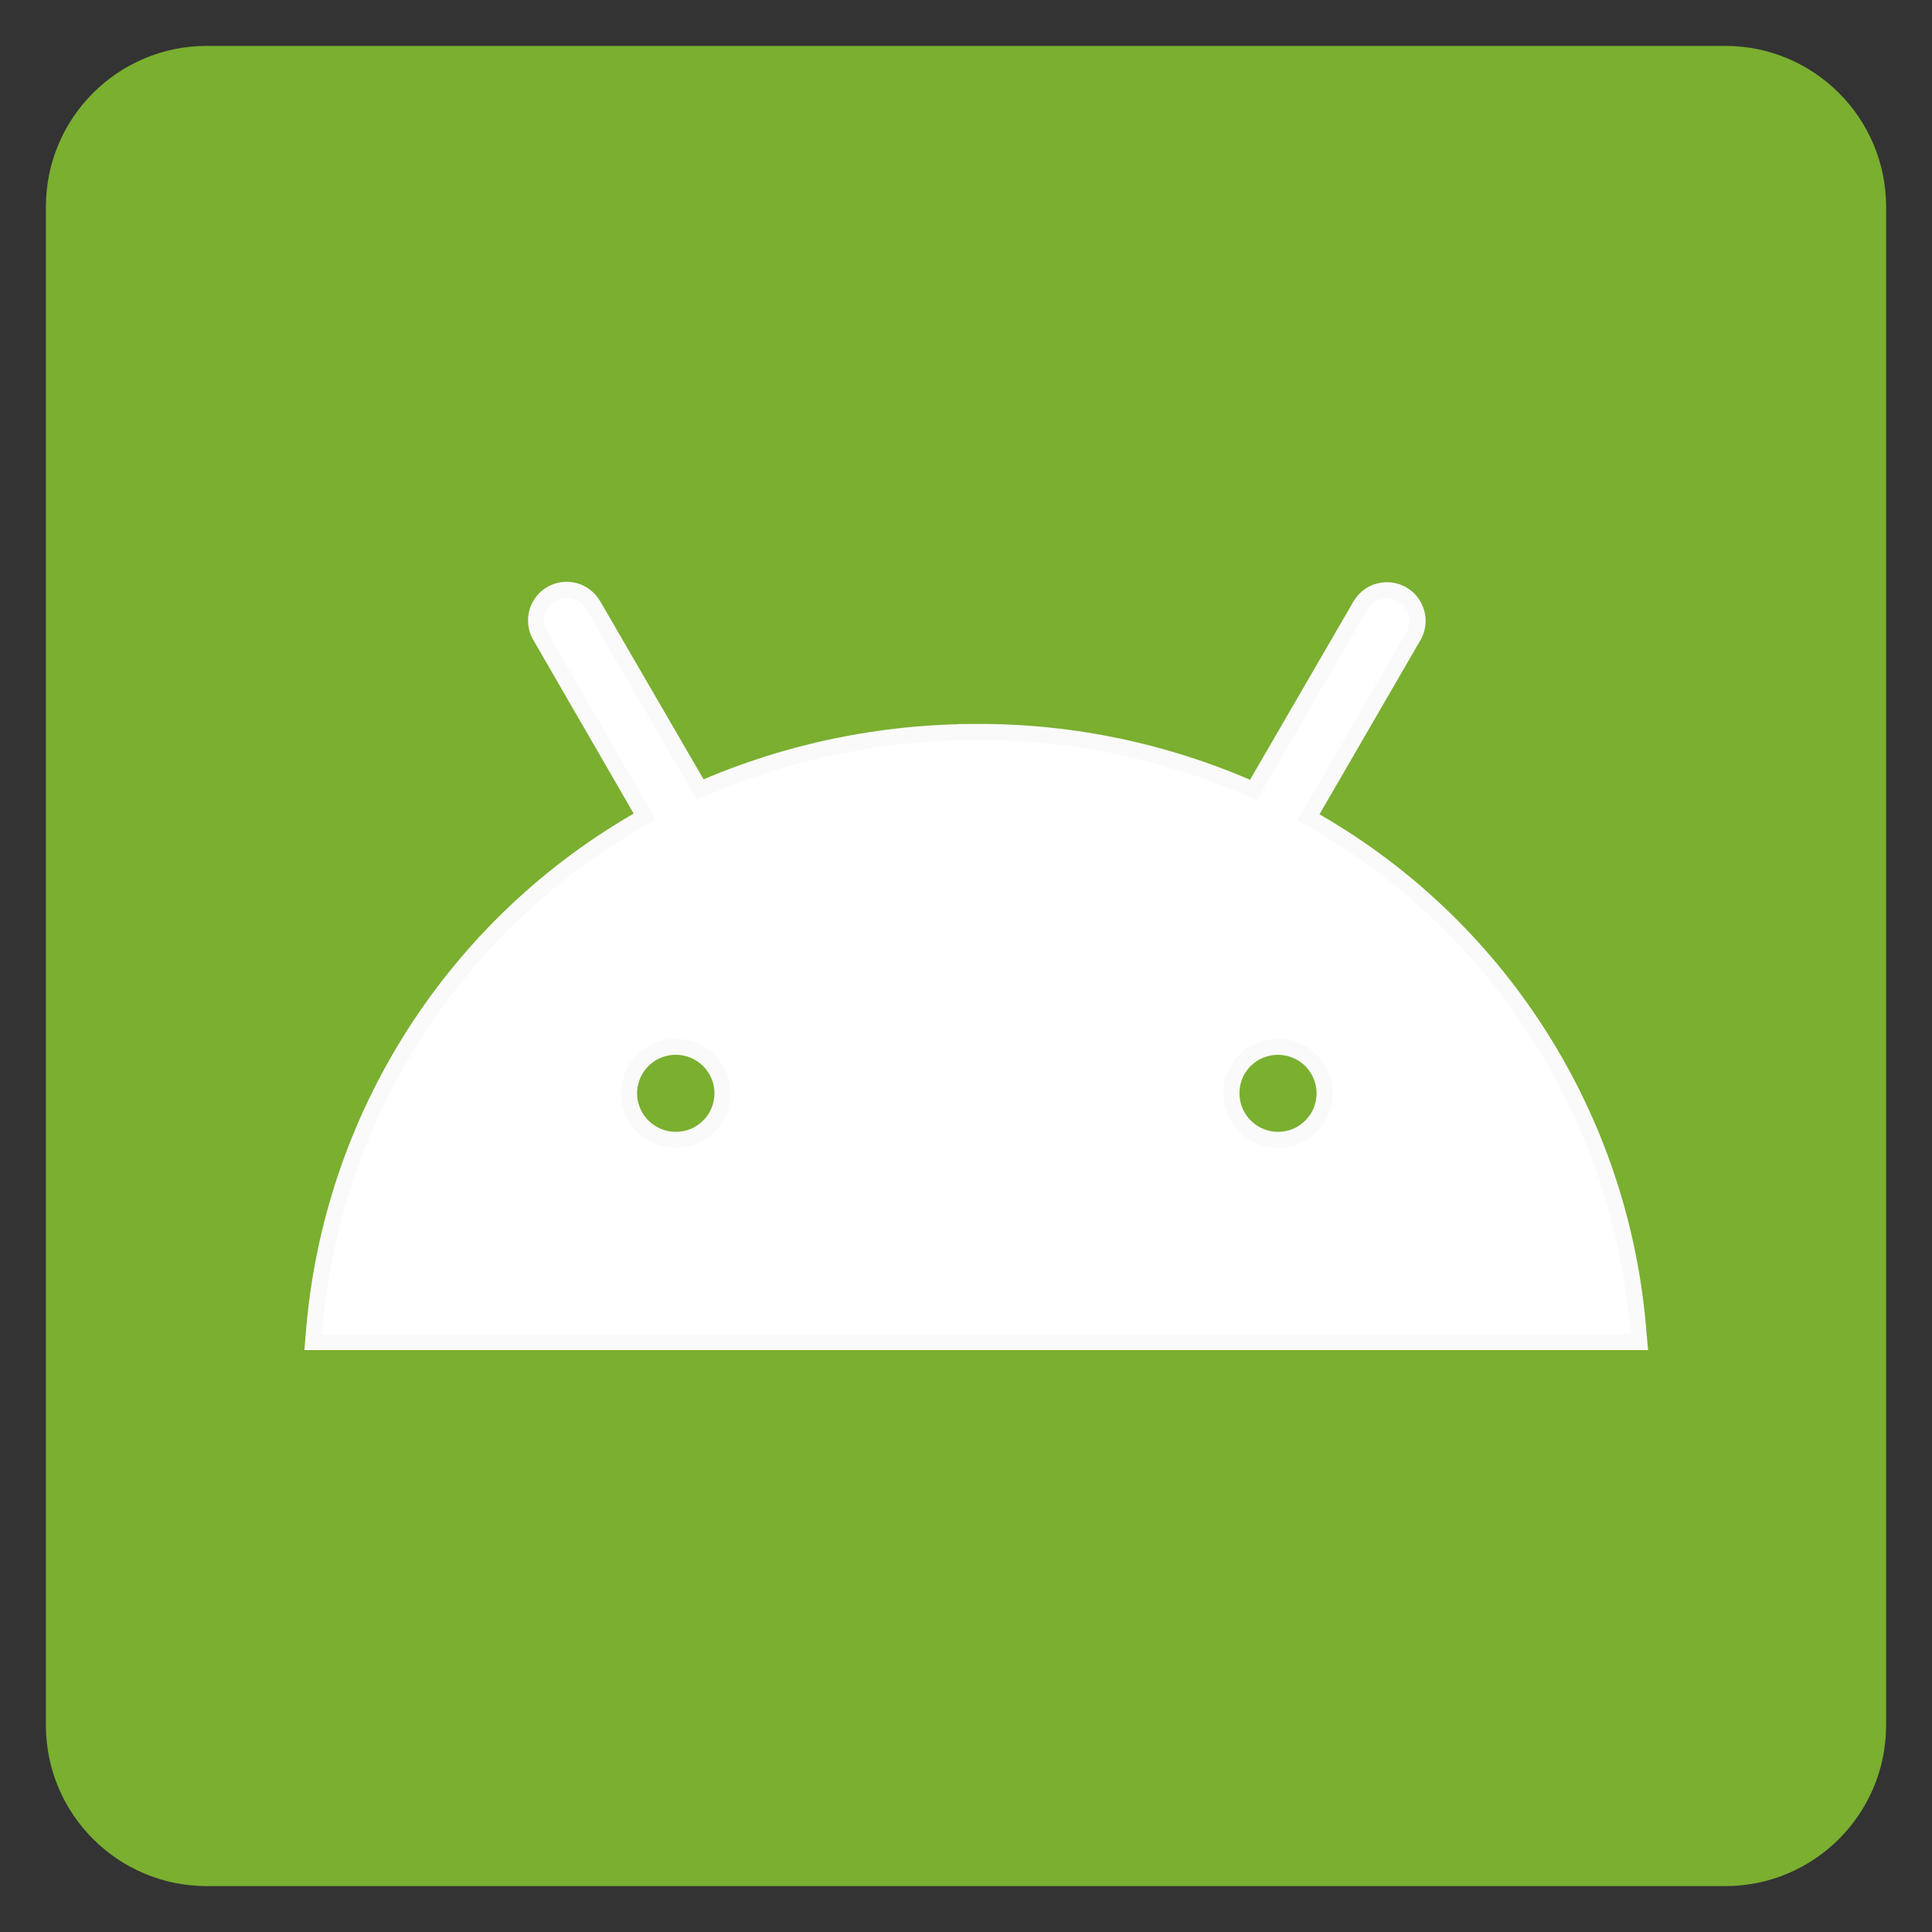 <svg width="24" height="24" viewBox="0 0 24 24" fill="none" xmlns="http://www.w3.org/2000/svg">
<rect x="0" y="0" width="24" height="24" fill="#333333" stroke="none"/>
<path d="M21.43 0.57H2.57C1.465 0.57 0.57 1.465 0.57 2.57V21.43C0.57 22.535 1.465 23.43 2.57 23.43H21.43C22.535 23.43 23.43 22.535 23.43 21.43V2.57C23.43 1.465 22.535 0.57 21.43 0.57Z" fill="#7AAF30"/>
<path d="M12.138 9.094C10.954 9.091 9.783 9.334 8.698 9.808L7.37 7.52C7.32 7.433 7.238 7.368 7.141 7.341C7.044 7.314 6.94 7.327 6.852 7.376C6.809 7.401 6.77 7.433 6.74 7.473C6.709 7.512 6.686 7.557 6.673 7.605C6.659 7.653 6.656 7.704 6.662 7.753C6.668 7.803 6.683 7.851 6.708 7.894L8.009 10.144C6.849 10.794 5.868 11.72 5.151 12.839C4.434 13.959 4.004 15.238 3.899 16.563L3.89 16.671H20.364L20.354 16.563C20.252 15.239 19.825 13.961 19.109 12.843C18.394 11.725 17.413 10.8 16.254 10.153L17.56 7.9C17.585 7.857 17.6 7.809 17.607 7.759C17.613 7.709 17.609 7.659 17.596 7.611C17.582 7.563 17.56 7.518 17.529 7.478C17.498 7.439 17.46 7.406 17.416 7.381C17.373 7.357 17.325 7.341 17.276 7.335C17.226 7.329 17.176 7.333 17.128 7.346C17.079 7.359 17.034 7.382 16.995 7.413C16.956 7.443 16.923 7.482 16.898 7.525L15.57 9.814C14.489 9.335 13.319 9.089 12.137 9.093L12.138 9.094ZM15.875 13.003C16.029 13.003 16.176 13.064 16.285 13.172C16.393 13.281 16.455 13.428 16.455 13.582C16.455 13.658 16.44 13.733 16.411 13.804C16.382 13.874 16.339 13.938 16.285 13.991C16.231 14.045 16.167 14.088 16.097 14.117C16.026 14.146 15.951 14.16 15.875 14.16C15.761 14.16 15.649 14.125 15.554 14.062C15.459 13.998 15.385 13.908 15.341 13.802C15.298 13.697 15.286 13.581 15.308 13.469C15.33 13.356 15.385 13.253 15.465 13.172C15.574 13.064 15.721 13.003 15.875 13.003ZM8.395 13.003C8.549 13.003 8.696 13.064 8.805 13.172C8.914 13.281 8.975 13.428 8.975 13.582C8.975 13.658 8.96 13.733 8.931 13.804C8.902 13.874 8.859 13.938 8.805 13.991C8.751 14.045 8.687 14.088 8.617 14.117C8.546 14.146 8.471 14.16 8.395 14.16H8.394C8.24 14.16 8.093 14.098 7.984 13.99C7.903 13.909 7.848 13.806 7.825 13.694C7.803 13.581 7.815 13.465 7.859 13.359C7.903 13.254 7.977 13.163 8.072 13.1C8.168 13.036 8.28 13.003 8.394 13.003H8.395Z" fill="white"/>
<path d="M12.138 9.094C10.954 9.091 9.783 9.334 8.698 9.808L7.37 7.52C7.32 7.433 7.238 7.368 7.141 7.341C7.044 7.314 6.94 7.327 6.852 7.376C6.809 7.401 6.77 7.433 6.74 7.473C6.709 7.512 6.686 7.557 6.673 7.605C6.659 7.653 6.656 7.704 6.662 7.753C6.668 7.803 6.683 7.851 6.708 7.894L8.009 10.144C6.849 10.794 5.868 11.72 5.151 12.839C4.434 13.959 4.004 15.238 3.899 16.563L3.89 16.671H20.364L20.354 16.563C20.252 15.239 19.825 13.961 19.109 12.843C18.394 11.725 17.413 10.8 16.254 10.153L17.56 7.9C17.585 7.857 17.6 7.809 17.607 7.759C17.613 7.709 17.609 7.659 17.596 7.611C17.582 7.563 17.56 7.518 17.529 7.478C17.498 7.439 17.46 7.406 17.416 7.381C17.373 7.357 17.325 7.341 17.276 7.335C17.226 7.329 17.176 7.333 17.128 7.346C17.079 7.359 17.034 7.382 16.995 7.413C16.956 7.443 16.923 7.482 16.898 7.525L15.57 9.814C14.489 9.335 13.319 9.089 12.137 9.093L12.138 9.094ZM12.138 9.094V9.194M15.875 13.003C16.029 13.003 16.176 13.064 16.285 13.172C16.393 13.281 16.455 13.428 16.455 13.582C16.455 13.658 16.44 13.733 16.411 13.804C16.382 13.874 16.339 13.938 16.285 13.991C16.231 14.045 16.167 14.088 16.097 14.117C16.026 14.146 15.951 14.16 15.875 14.16C15.761 14.16 15.649 14.125 15.554 14.062C15.459 13.998 15.385 13.908 15.341 13.802C15.298 13.697 15.286 13.581 15.308 13.469C15.33 13.356 15.385 13.253 15.465 13.172C15.574 13.064 15.721 13.003 15.875 13.003ZM8.395 13.003C8.549 13.003 8.696 13.064 8.805 13.172C8.914 13.281 8.975 13.428 8.975 13.582C8.975 13.658 8.96 13.733 8.931 13.804C8.902 13.874 8.859 13.938 8.805 13.991C8.751 14.045 8.687 14.088 8.617 14.117C8.546 14.146 8.471 14.16 8.395 14.16H8.394C8.24 14.16 8.093 14.098 7.984 13.99C7.903 13.909 7.848 13.806 7.825 13.694C7.803 13.581 7.815 13.465 7.859 13.359C7.903 13.254 7.977 13.163 8.072 13.1C8.168 13.036 8.28 13.003 8.394 13.003H8.395Z" stroke="#FAFAFA" stroke-width="0.2"/>
</svg>

